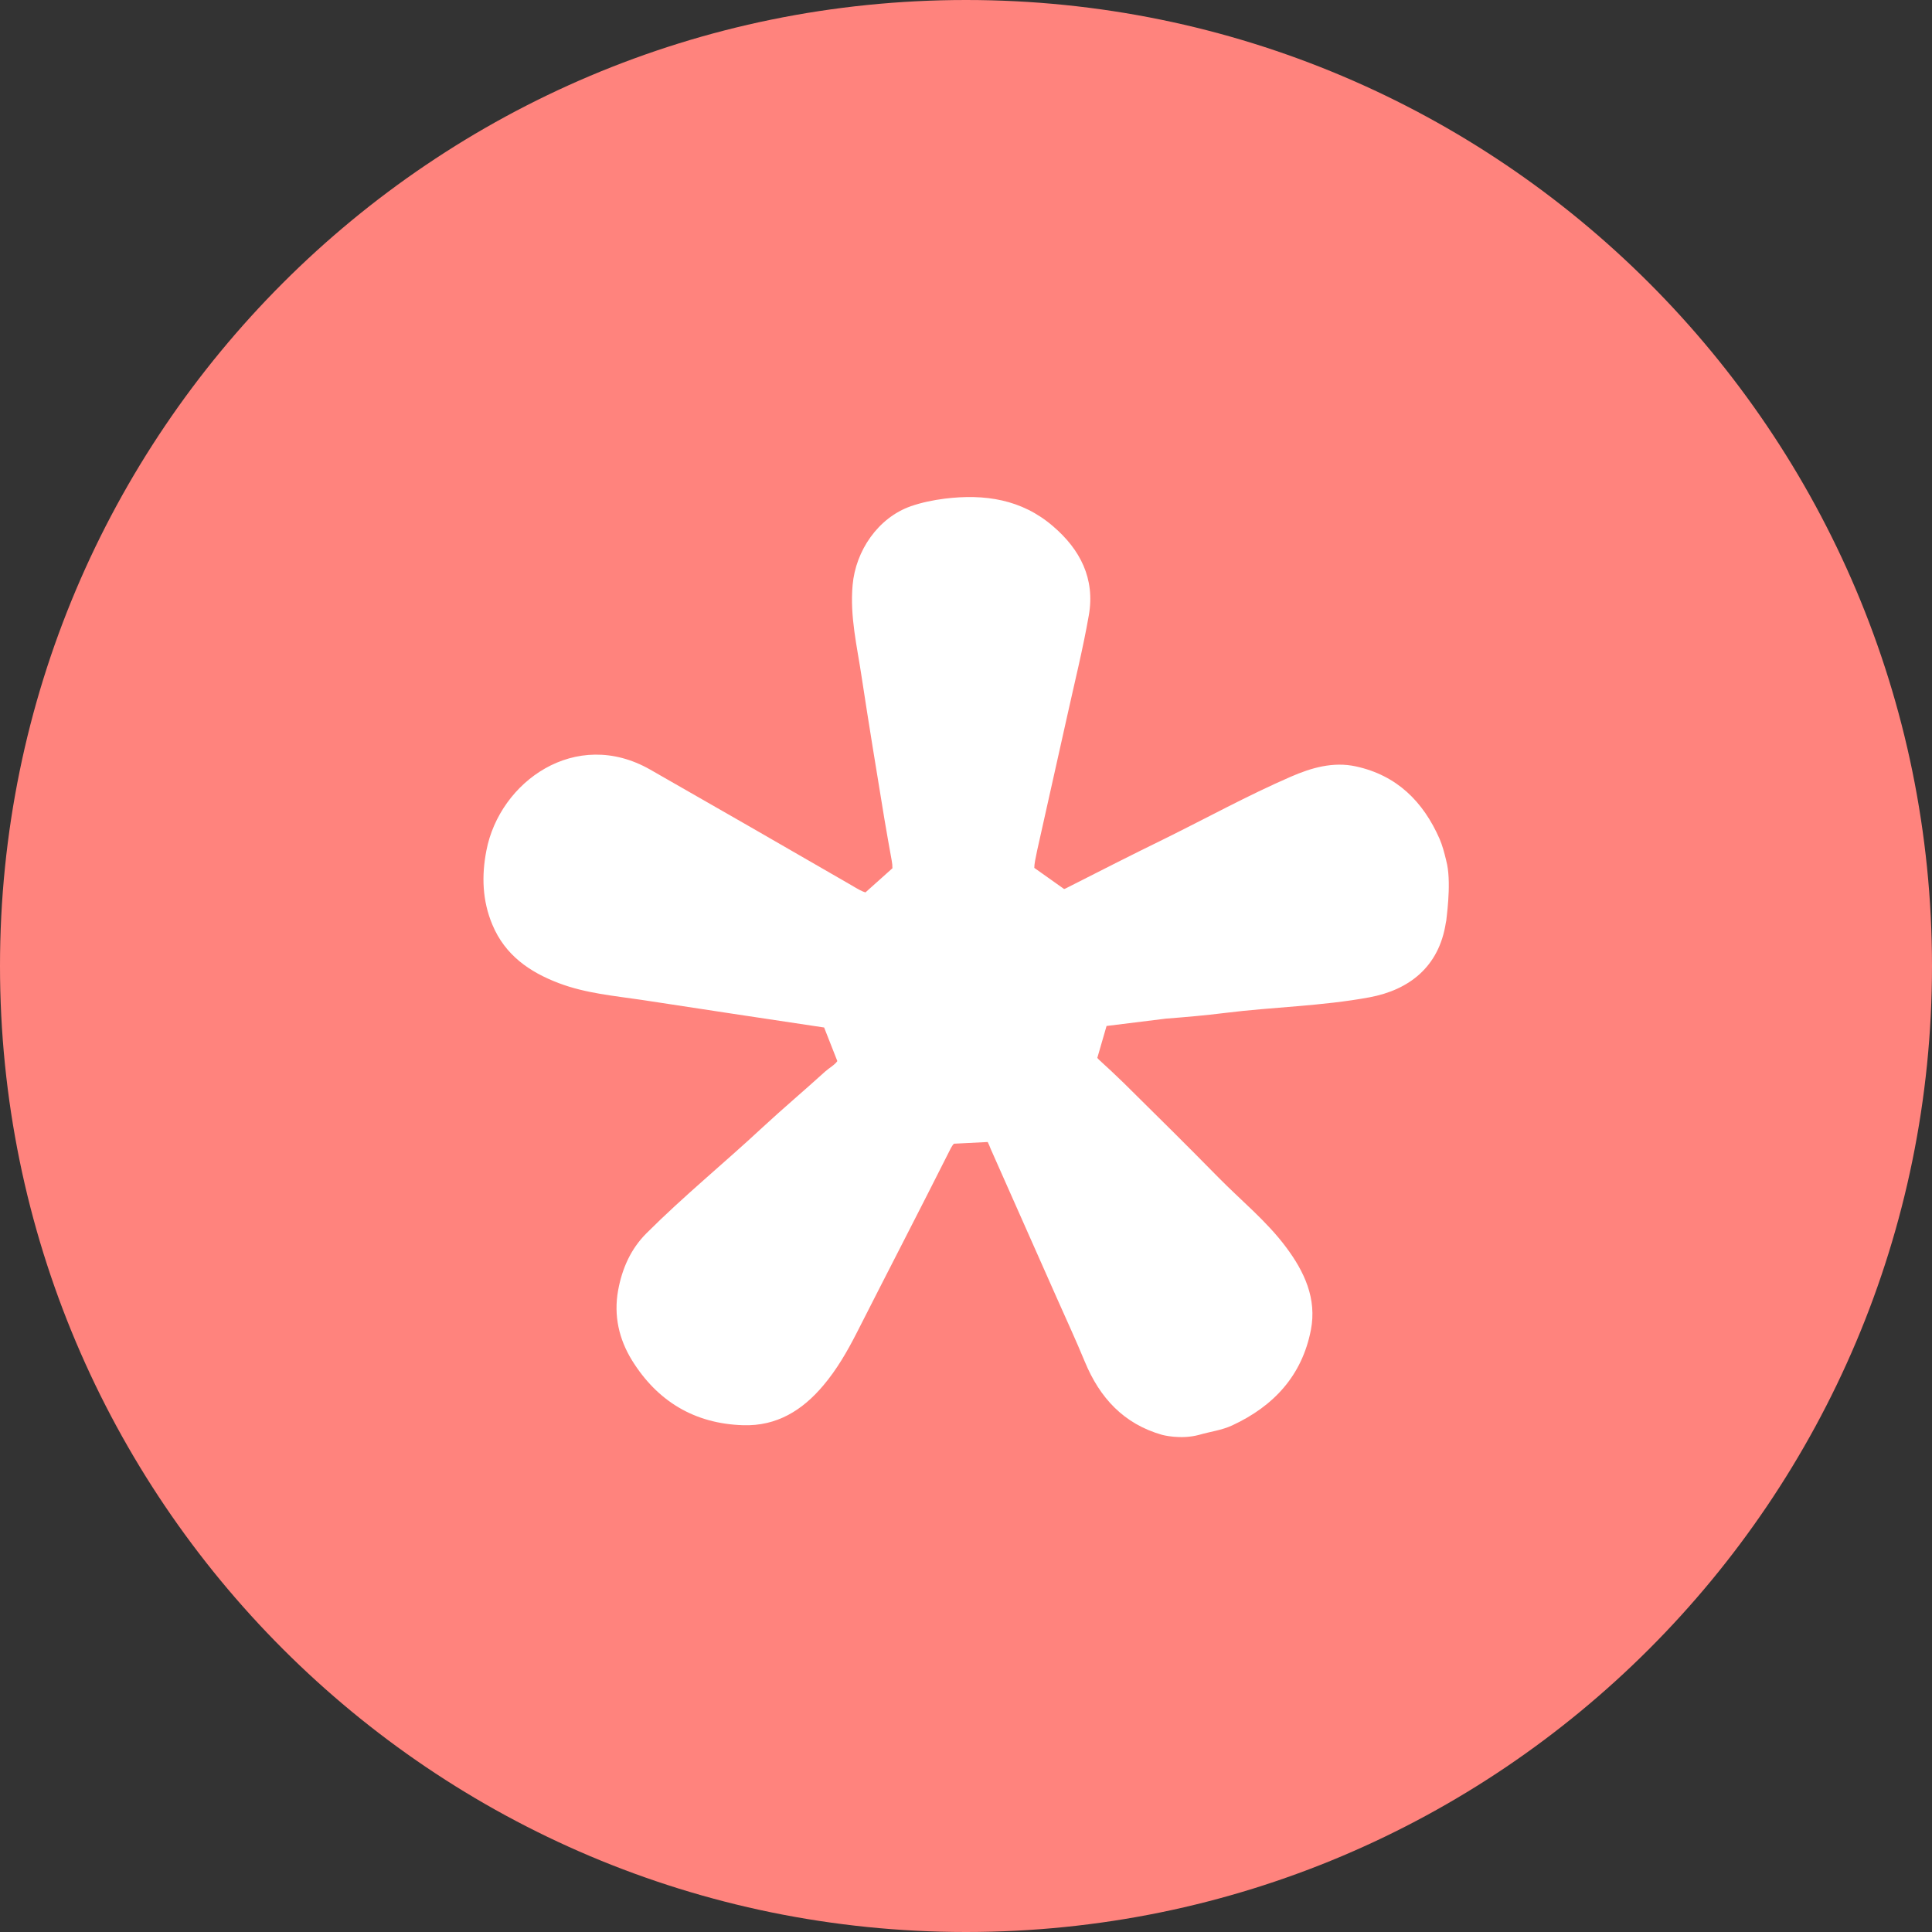 <svg xmlns="http://www.w3.org/2000/svg" width="1024" height="1024" fill="none">
   <rect width="100%" height="100%" fill="#333333" stroke="none"/>
   <g clip-path="url(#a)">
      <path fill="#FF837D" d="M512 1024c282.77 0 512-229.23 512-512S794.77 0 512 0 0 229.23 0 512s229.23 512 512 512Z"/>
      <path fill="#fff" d="M767 458.199c-.2-.9-.4-1.7-.6-2.6-.9-3.7-1.9-7.5-3.4-11-8.7-19.8-22.7-33.7-44.4-38.4-12-2.6-23.5.7-34.5 5.5-22.8 9.9-44.6 21.9-66.9 32.9-17.4 8.5-34.7 17.3-52 26.1-.4.2-.8.4-1.2.5l-15.8-11.2c0-2.1.6-4.9 1.5-9.2 5.3-23.9 10.7-47.7 16-71.6 3.9-17.7 8.3-35.3 11.4-53.1 3.4-19.4-4.6-34.9-19-47.2-16.6-14.3-36.3-17.2-57.4-14.6-6.2.8-12.1 2-17.9 4-17.4 6.1-29.3 23.6-30.9 41.8-1.5 16.8 2.4 32.6 4.8 48.8 3.8 25 7.9 49.9 12 74.9 1.2 7.4 2.6 14.8 3.9 22.2.3 1.5.4 2.8.4 4.2l-14.3 12.8c-1.8-.5-4.1-1.8-7.6-3.9-35.5-20.5-70.9-40.9-106.5-61.2-39.5-22.5-79.8 6.4-86.8 42.9-2.6 13.3-2.2 26.6 3.2 39.4 6.7 16 19.6 25 35.2 30.9 14.2 5.4 29.3 6.7 44.1 8.9 31.9 4.9 63.8 9.7 95.8 14.5.2 0 .5.1.7.1l7 17.8c-1.3 2-4.4 3.7-6.4 5.5-11 10-22.4 19.6-33.3 29.7-20.3 18.9-41.8 36.4-61.5 56.1-8.3 8.3-12.9 18.7-15 30.3-2.4 13.4.5 25.8 7.3 36.9 13.4 21.7 33.1 33.7 58.9 34.5 17.9.6 31.5-7.9 42.6-21.1 7.1-8.4 12.6-17.9 17.6-27.7 16.6-32.7 33.5-65.3 50-98.1.5-.9 1-1.7 1.6-2.3l17.9-.9c.6 1.1 1.1 2.5 1.6 3.7 11.7 26.3 23.3 52.6 35 78.9 5 11.3 10.2 22.5 14.9 33.9 7.9 19.1 20.6 32.9 40.9 38.7 0 0 9.8 2.7 19.7 0 5.8-1.7 11.9-2.4 17.5-5 22-10.2 37-26.4 41.7-50.6 3.2-16.6-3.4-30.8-13.2-43.9-10.3-13.8-23.7-24.6-35.7-36.8-16.6-16.9-33.4-33.5-50.2-50.1-4.3-4.2-8.7-8.3-13.1-12.3-.4-.4-.7-.7-1-1.1l4.9-16.9 31.5-3.9c10.4-.8 20.8-1.7 31.2-3 25.5-3.2 51.4-3.6 76.7-8.3 20.9-3.9 36.8-16.1 40.4-39.4l.3-1.5c-.2.3 2.7-18 .4-29.5Z"/>
   </g>
   <defs>
      <clipPath id="a">
         <path fill="#fff" d="M0 0h1024v1024H0z"/>
      </clipPath>
   </defs>
</svg>
